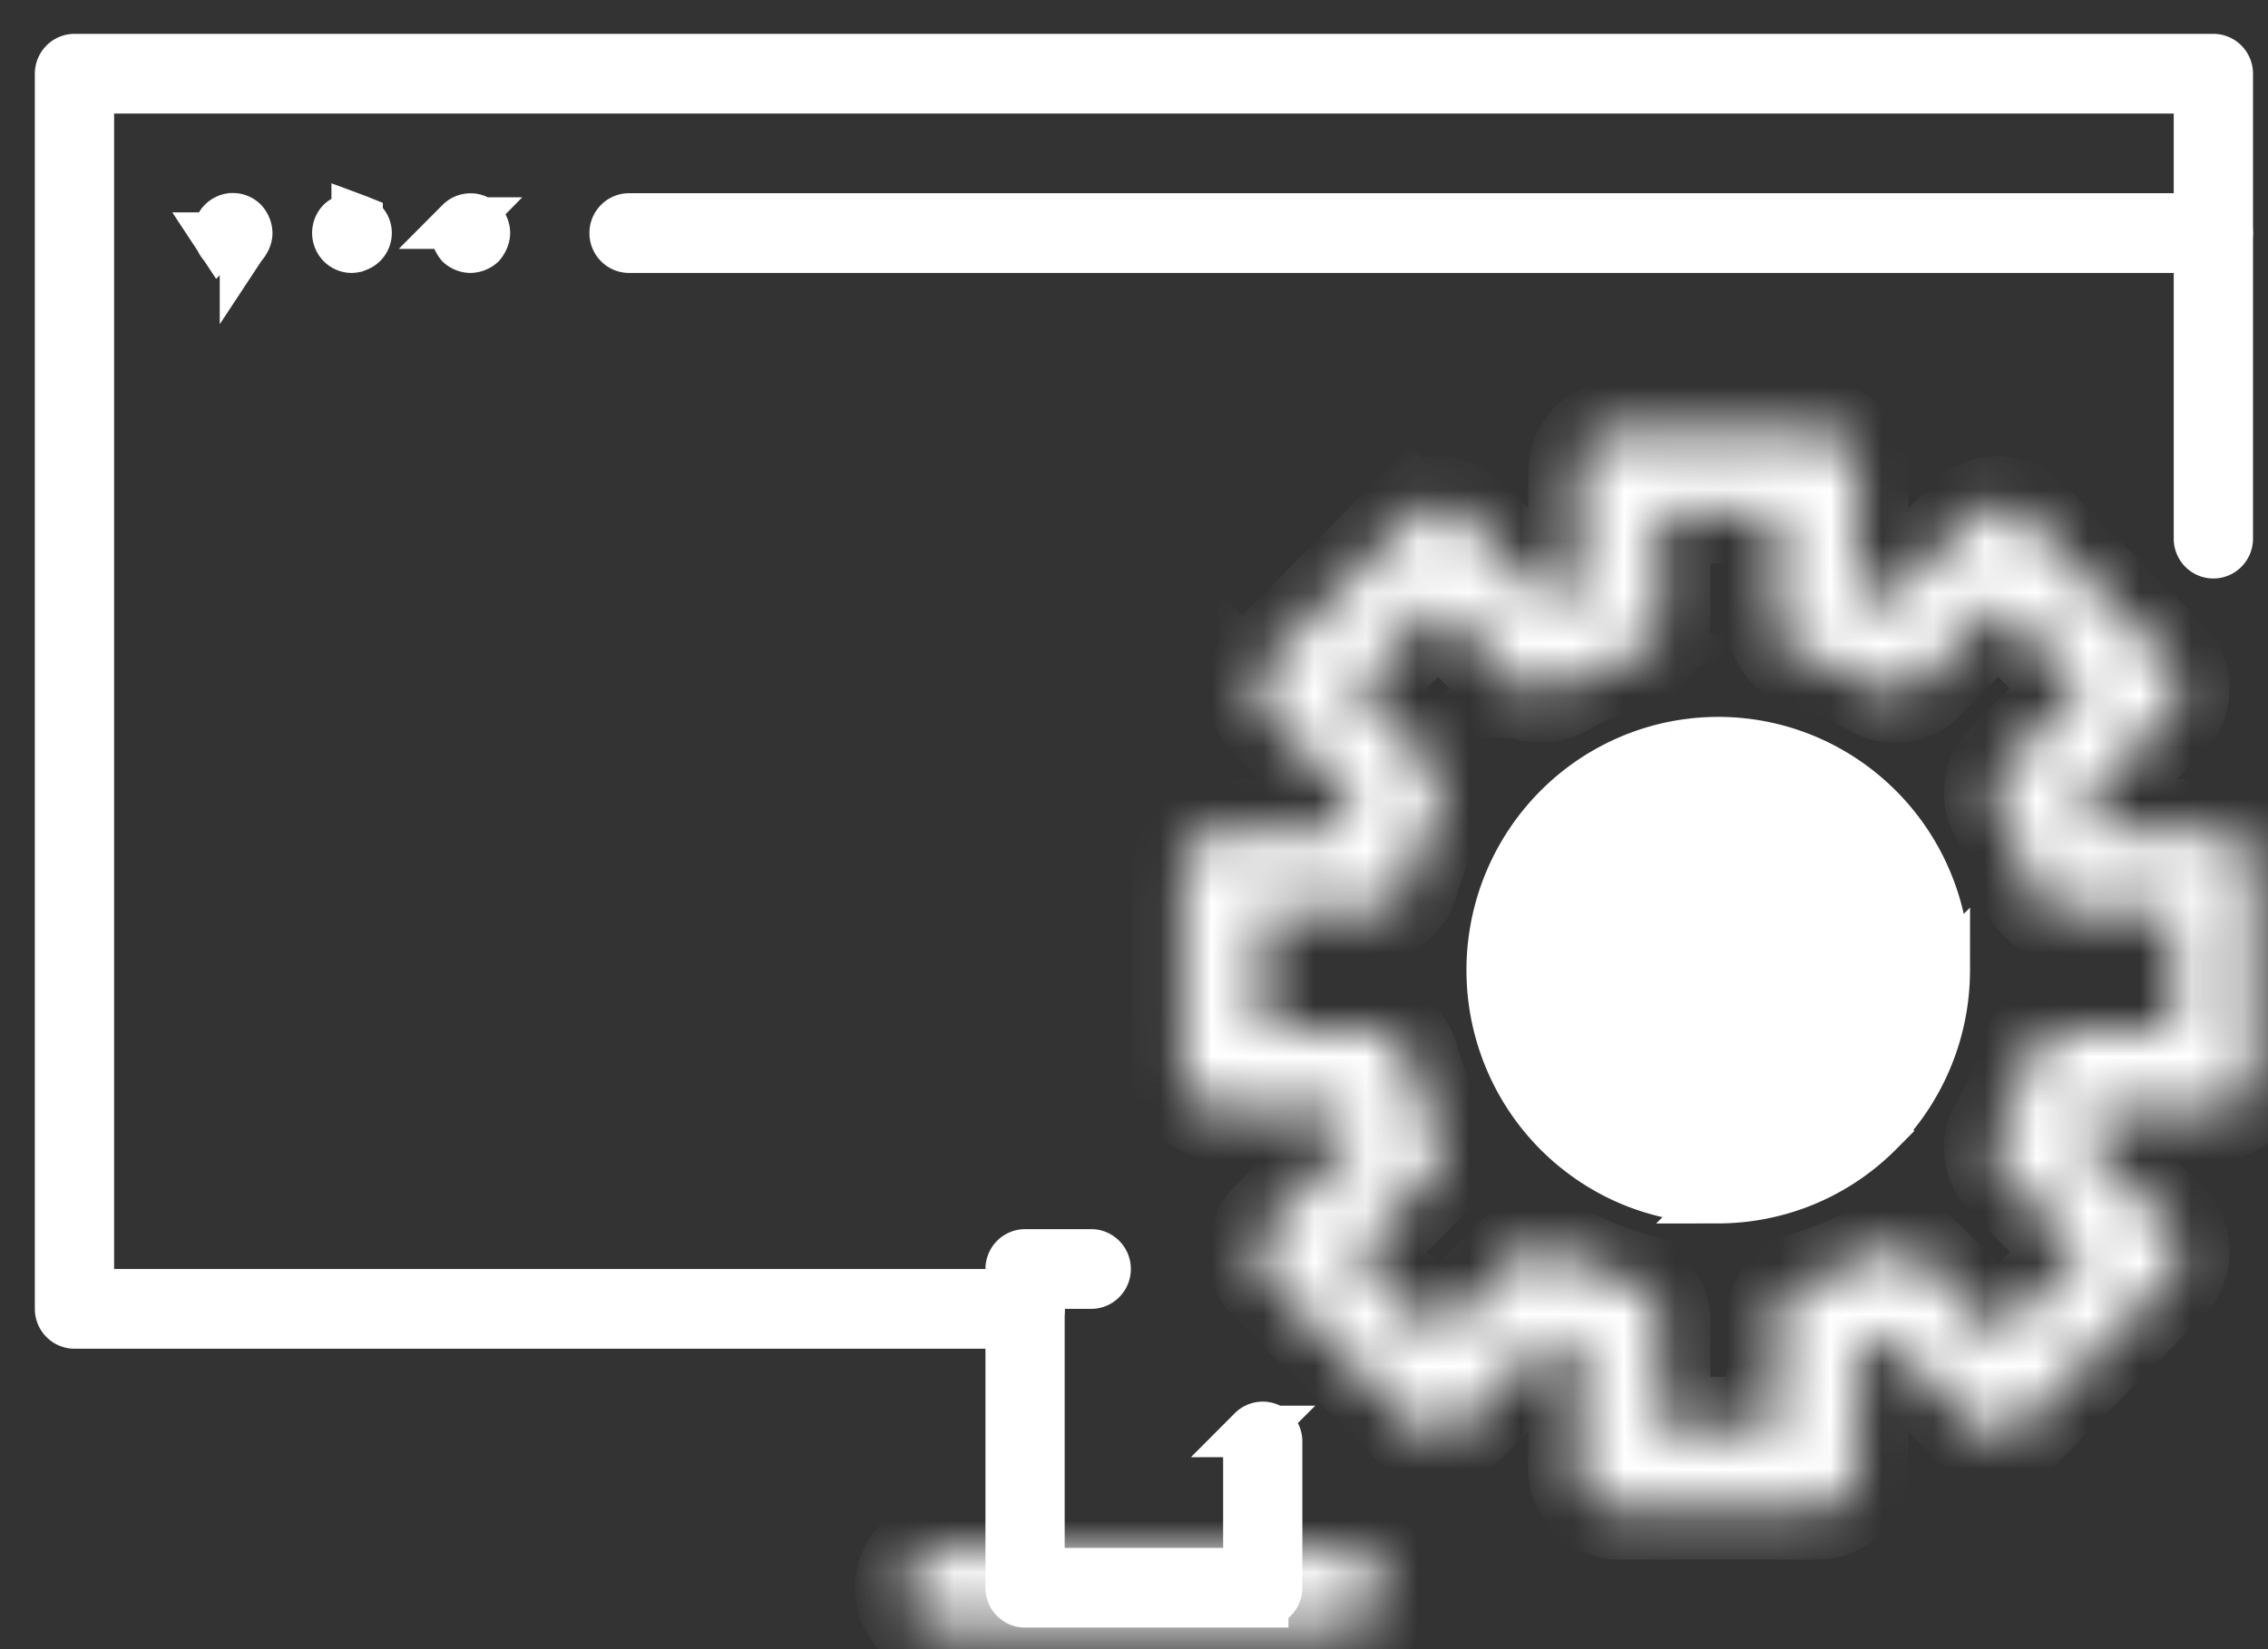 <svg width="44" height="32" fill="none" xmlns="http://www.w3.org/2000/svg"><rect width="100%" height="100%" fill="#333333" stroke="none"/><path d="M1.445 25.67a.264.264 0 0 1-.19-.08.273.273 0 0 1-.079-.194V1.43a.277.277 0 0 1 .08-.194.268.268 0 0 1 .189-.079H42.94a.264.264 0 0 1 .189.079.274.274 0 0 1 .08.194v9.022a.275.275 0 0 1-.08.194.266.266 0 0 1-.378 0 .276.276 0 0 1-.08-.194V1.703H1.714v23.42h18.174c.07 0 .138.028.189.079a.275.275 0 0 1 0 .388.266.266 0 0 1-.189.08H1.445Z" fill="#fff" stroke="#fff"/><path d="M9.315 4.722a.307.307 0 0 1-.189.074.29.29 0 0 1-.183-.072.393.393 0 0 1-.06-.1l-.004-.01-.005-.01a.146.146 0 0 1-.014-.067v-.014c0-.074.03-.143.08-.194a.266.266 0 0 1 .377 0c.05.05.08.118.08.19 0 .036-.008.07-.022.102l-.001.003a.393.393 0 0 1-.059.098Zm-2.388-.448.003.001a.263.263 0 0 1 .166.3.264.264 0 0 1-.161.192l-.009.004-.008.003a.264.264 0 0 1-.097.022.268.268 0 0 1-.245-.17.28.28 0 0 1 .054-.297.282.282 0 0 1 .297-.055Zm-2.654.35-.002-.003a.277.277 0 0 1-.021-.103.276.276 0 0 1 .166-.252.264.264 0 0 1 .288.055c.05.055.08.127.082.202a.277.277 0 0 1-.021.098l-.002.003a.393.393 0 0 1-.058.098.307.307 0 0 1-.187.074.306.306 0 0 1-.187-.074.393.393 0 0 1-.058-.098Zm15.614 26.457a.264.264 0 0 1-.19-.079.274.274 0 0 1-.079-.194v-6.185a.277.277 0 0 1 .08-.194.27.27 0 0 1 .189-.079h1.283c.07 0 .138.028.189.079a.275.275 0 0 1 0 .388.266.266 0 0 1-.19.08h-1.014v5.638h4.074V27.97c0-.074.029-.144.08-.195a.266.266 0 0 1 .377 0c.05.051.08.121.08.195v2.837a.274.274 0 0 1-.167.253.263.263 0 0 1-.102.02v.5-.5h-4.61ZM42.94 4.796H12.202a.266.266 0 0 1-.188-.08.276.276 0 0 1 0-.387.266.266 0 0 1 .188-.08H42.94c.07 0 .138.029.188.08a.275.275 0 0 1 0 .388.266.266 0 0 1-.188.079Z" fill="#fff" stroke="#fff"/><mask id="a" fill="#fff"><path d="M26.034 31.58H18.35a.766.766 0 0 1-.543-.225.776.776 0 0 1 .543-1.32h7.684a.766.766 0 0 1 .769.773.766.766 0 0 1-.768.773Zm9.221-2.318h-3.842a.764.764 0 0 1-.71-.478.777.777 0 0 1-.058-.296V26.2a7.713 7.713 0 0 1-.593-.246l-1.608 1.617a.768.768 0 0 1-.837.168.768.768 0 0 1-.25-.168l-2.716-2.733a.771.771 0 0 1-.167-.842.773.773 0 0 1 .167-.251l1.607-1.618a7.663 7.663 0 0 1-.244-.596H23.73a.764.764 0 0 1-.71-.477.775.775 0 0 1-.058-.296v-3.866a.775.775 0 0 1 .474-.714.764.764 0 0 1 .294-.059h2.275c.074-.203.155-.402.244-.596l-1.607-1.618a.773.773 0 0 1-.167-.843.771.771 0 0 1 .167-.25l2.716-2.733a.767.767 0 0 1 1.087 0l1.608 1.617c.193-.09.391-.172.593-.246V9.161a.778.778 0 0 1 .474-.714.765.765 0 0 1 .294-.059h3.842a.764.764 0 0 1 .71.477.776.776 0 0 1 .059.296v2.289c.202.074.4.156.593.246l1.608-1.617a.77.77 0 0 1 .837-.168.768.768 0 0 1 .25.168l2.716 2.733a.773.773 0 0 1 .167.842.774.774 0 0 1-.167.25l-1.607 1.619c.089.194.17.393.243.596h2.276a.764.764 0 0 1 .71.477.777.777 0 0 1 .058.296v3.866a.777.777 0 0 1-.474.714.764.764 0 0 1-.294.059h-2.276a7.662 7.662 0 0 1-.243.596l1.607 1.618a.774.774 0 0 1 0 1.093l-2.716 2.733a.768.768 0 0 1-.838.168.77.77 0 0 1-.25-.168l-1.607-1.617c-.193.09-.391.172-.593.246v2.288a.775.775 0 0 1-.474.715.764.764 0 0 1-.294.059Zm-3.073-1.547h2.305v-2.077a.776.776 0 0 1 .56-.744c.467-.132.919-.32 1.343-.558a.766.766 0 0 1 .92.128l1.458 1.468 1.63-1.64-1.458-1.468a.776.776 0 0 1-.127-.924c.236-.428.422-.882.554-1.353a.773.773 0 0 1 .74-.563h2.064v-2.319h-2.065a.765.765 0 0 1-.739-.562 6.3 6.3 0 0 0-.554-1.353.777.777 0 0 1 .127-.924l1.458-1.468-1.63-1.64-1.459 1.468a.766.766 0 0 1-.919.128 6.162 6.162 0 0 0-1.344-.558.768.768 0 0 1-.559-.744V9.934h-2.305v2.078a.776.776 0 0 1-.56.744c-.468.132-.919.32-1.343.558a.766.766 0 0 1-.92-.128l-1.458-1.468-1.63 1.64 1.458 1.468a.776.776 0 0 1 .127.924 6.292 6.292 0 0 0-.554 1.353.773.773 0 0 1-.74.562h-2.065v2.32h2.066a.766.766 0 0 1 .739.562c.131.47.318.925.554 1.353a.778.778 0 0 1-.127.924l-1.458 1.468 1.63 1.64 1.458-1.468a.77.77 0 0 1 .92-.128c.424.239.875.426 1.344.558a.768.768 0 0 1 .559.744v2.077Z"/></mask><path d="M26.034 31.58H18.35a.766.766 0 0 1-.543-.225.776.776 0 0 1 .543-1.32h7.684a.766.766 0 0 1 .769.773.766.766 0 0 1-.768.773Zm9.221-2.318h-3.842a.764.764 0 0 1-.71-.478.777.777 0 0 1-.058-.296V26.2a7.713 7.713 0 0 1-.593-.246l-1.608 1.617a.768.768 0 0 1-.837.168.768.768 0 0 1-.25-.168l-2.716-2.733a.771.771 0 0 1-.167-.842.773.773 0 0 1 .167-.251l1.607-1.618a7.663 7.663 0 0 1-.244-.596H23.73a.764.764 0 0 1-.71-.477.775.775 0 0 1-.058-.296v-3.866a.775.775 0 0 1 .474-.714.764.764 0 0 1 .294-.059h2.275c.074-.203.155-.402.244-.596l-1.607-1.618a.773.773 0 0 1-.167-.843.771.771 0 0 1 .167-.25l2.716-2.733a.767.767 0 0 1 1.087 0l1.608 1.617c.193-.09.391-.172.593-.246V9.161a.778.778 0 0 1 .474-.714.765.765 0 0 1 .294-.059h3.842a.764.764 0 0 1 .71.477.776.776 0 0 1 .059.296v2.289c.202.074.4.156.593.246l1.608-1.617a.77.77 0 0 1 .837-.168.768.768 0 0 1 .25.168l2.716 2.733a.773.773 0 0 1 .167.842.774.774 0 0 1-.167.25l-1.607 1.619c.089.194.17.393.243.596h2.276a.764.764 0 0 1 .71.477.777.777 0 0 1 .058.296v3.866a.777.777 0 0 1-.474.714.764.764 0 0 1-.294.059h-2.276a7.662 7.662 0 0 1-.243.596l1.607 1.618a.774.774 0 0 1 0 1.093l-2.716 2.733a.768.768 0 0 1-.838.168.77.77 0 0 1-.25-.168l-1.607-1.617c-.193.09-.391.172-.593.246v2.288a.775.775 0 0 1-.474.715.764.764 0 0 1-.294.059Zm-3.073-1.547h2.305v-2.077a.776.776 0 0 1 .56-.744c.467-.132.919-.32 1.343-.558a.766.766 0 0 1 .92.128l1.458 1.468 1.63-1.64-1.458-1.468a.776.776 0 0 1-.127-.924c.236-.428.422-.882.554-1.353a.773.773 0 0 1 .74-.563h2.064v-2.319h-2.065a.765.765 0 0 1-.739-.562 6.3 6.3 0 0 0-.554-1.353.777.777 0 0 1 .127-.924l1.458-1.468-1.63-1.64-1.459 1.468a.766.766 0 0 1-.919.128 6.162 6.162 0 0 0-1.344-.558.768.768 0 0 1-.559-.744V9.934h-2.305v2.078a.776.776 0 0 1-.56.744c-.468.132-.919.32-1.343.558a.766.766 0 0 1-.92-.128l-1.458-1.468-1.63 1.64 1.458 1.468a.776.776 0 0 1 .127.924 6.292 6.292 0 0 0-.554 1.353.773.773 0 0 1-.74.562h-2.065v2.32h2.066a.766.766 0 0 1 .739.562c.131.47.318.925.554 1.353a.778.778 0 0 1-.127.924l-1.458 1.468 1.63 1.64 1.458-1.468a.77.77 0 0 1 .92-.128c.424.239.875.426 1.344.558a.768.768 0 0 1 .559.744v2.077Z" fill="#fff" stroke="#fff" stroke-width="2" mask="url(#a)"/><path d="M30.9 22.496c.72.485 1.567.743 2.434.743l-2.435-.743Zm0 0a4.408 4.408 0 0 1-1.616-1.981m1.615 1.981-1.615-1.981m0 0a4.443 4.443 0 0 1-.25-2.552m.25 2.552-.25-2.552m0 0a4.424 4.424 0 0 1 1.201-2.26m-1.2 2.26 1.2-2.26m0 0a4.376 4.376 0 0 1 2.245-1.208m-2.245 1.207 2.245-1.207m0 0a4.357 4.357 0 0 1 2.532.251m-2.532-.25 2.532.25m0 0c.8.334 1.486.9 1.968 1.625m-1.968-1.625 1.968 1.625m0 0c.482.726.74 1.58.74 2.453l-.74-2.453Zm.203 2.454a3.883 3.883 0 0 0-1.128-2.733 3.842 3.842 0 0 0-2.72-1.135v.5-.5c-.763 0-1.507.227-2.14.652a3.864 3.864 0 0 0-1.416 1.737 3.887 3.887 0 0 0 .834 4.213 3.83 3.83 0 0 0 4.195.839 3.853 3.853 0 0 0 1.727-1.425 3.883 3.883 0 0 0 .648-2.148Zm-.75 3.121a4.376 4.376 0 0 1-3.1 1.293l4.386-4.415a4.435 4.435 0 0 1-1.287 3.122Z" fill="#fff" stroke="#fff"/></svg>
